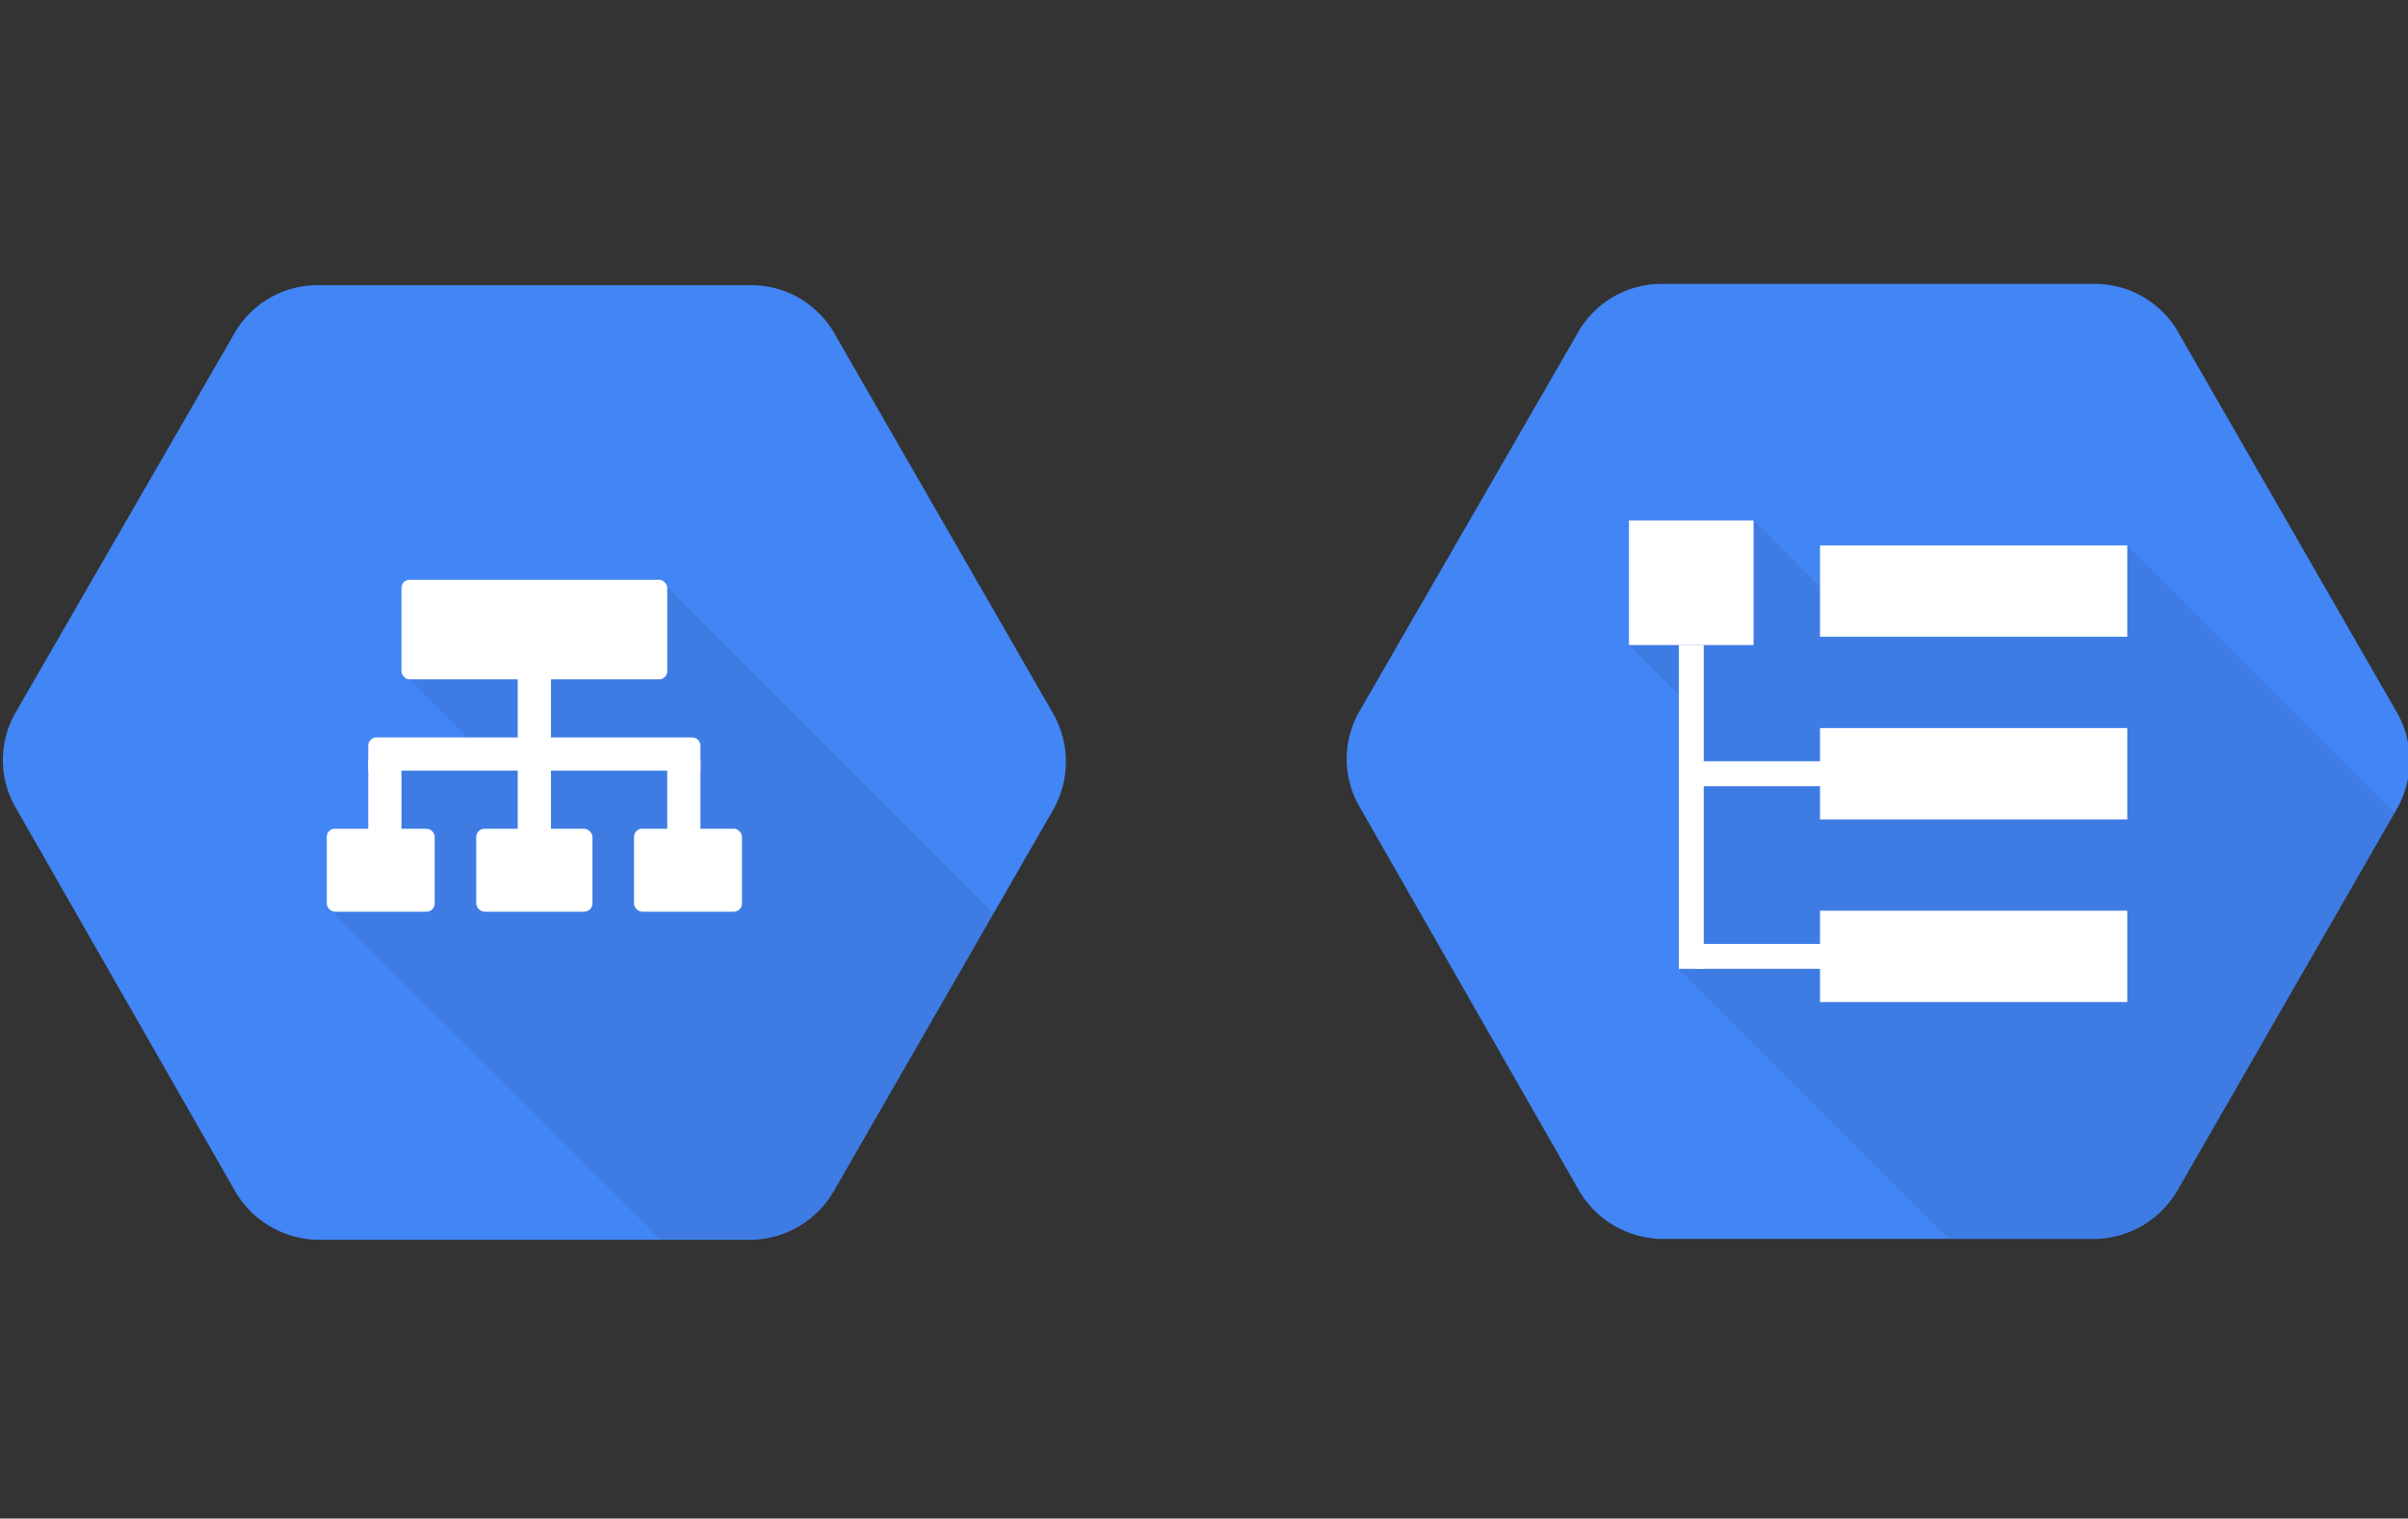 <?xml version="1.0" encoding="UTF-8" standalone="no"?>
<!-- Created with Inkscape (http://www.inkscape.org/) -->

<svg
   xmlns:dc="http://purl.org/dc/elements/1.1/"
   xmlns:cc="http://creativecommons.org/ns#"
   xmlns:rdf="http://www.w3.org/1999/02/22-rdf-syntax-ns#"
   xmlns:svg="http://www.w3.org/2000/svg"
   xmlns="http://www.w3.org/2000/svg"
   xmlns:sodipodi="http://sodipodi.sourceforge.net/DTD/sodipodi-0.dtd"
   xmlns:inkscape="http://www.inkscape.org/namespaces/inkscape"
   width="85.6mm"
   height="53.98mm"
   viewBox="0 0 85.6 53.98"
   version="1.1"
   id="svg8"
   inkscape:version="0.92.5 (2060ec1f9f, 2020-04-08)"
   sodipodi:docname="finetune.svg">
  <rect x="0" y="0" width="85.6" height="53.98" fill="#333333" stroke="none"/>
  <defs
     id="defs2" />
  <sodipodi:namedview
     id="base"
     pagecolor="#ffffff"
     bordercolor="#666666"
     borderopacity="1.0"
     inkscape:pageopacity="0.0"
     inkscape:pageshadow="2"
     inkscape:zoom="2.8"
     inkscape:cx="206.10124"
     inkscape:cy="80.395901"
     inkscape:document-units="mm"
     inkscape:current-layer="layer1"
     showgrid="false"
     units="mm"
     fit-margin-top="0"
     fit-margin-left="0"
     fit-margin-right="0"
     fit-margin-bottom="0"
     inkscape:window-width="1835"
     inkscape:window-height="921"
     inkscape:window-x="278"
     inkscape:window-y="221"
     inkscape:window-maximized="0" />
  <g
     inkscape:label="Layer 1"
     inkscape:groupmode="layer"
     id="layer1"
     transform="translate(0,-243.02)">
    <path
       style="opacity:0;fill:#ffffff;fill-opacity:1;stroke:#009bff;stroke-width:0.094;stroke-miterlimit:4;stroke-dasharray:none;stroke-opacity:1"
       d="M 0.076,270.116 V 243.279 H 42.787 85.498 v 26.836 26.836 H 42.787 0.076 Z"
       id="path919"
       inkscape:connector-curvature="0" />
    <g
       id="g2441">
      <g
         transform="matrix(0.265,0,0,0.295,0.102,251.239)"
         id="g1594">
        <g
           transform="matrix(1.114,0,0,1,-3.9976849e-4,0)"
           id="g1678">
          <path
             id="path1574"
             style="fill:#4285f4"
             d="M 126.47,58.12 100.17,12.38 A 11.56,11.56 0 0 0 90.31,6.5 H 37.7 a 11.55,11.55 0 0 0 -9.86,5.88 L 1.53,58 a 11.48,11.48 0 0 0 0,11.44 l 26.3,46 a 11.77,11.77 0 0 0 9.86,6.09 H 90.3 a 11.73,11.73 0 0 0 9.87,-6.06 l 26.3,-45.74 a 11.73,11.73 0 0 0 0,-11.61 z"
             inkscape:connector-curvature="0" />
          <path
             id="path1576"
             style="opacity:0.07;isolation:isolate"
             d="m 79.64,42.47 -25.22,7.86 -5.83,3.33 8.41,8.42 -11.5,0.67 0.25,10.83 -6.38,8.1 39.82,39.82 H 90.3 a 11.73,11.73 0 0 0 9.87,-6.06 l 19.14,-33.29 z"
             inkscape:connector-curvature="0" />
          <rect
             id="rect1578"
             style="fill:#ffffff"
             height="21.75"
             width="4"
             y="53"
             x="62" />
          <path
             id="path1580"
             style="fill:#ffffff"
             d="M 44.93,63 H 48 V 76 H 44 V 63.93 A 0.93,0.93 0 0 1 44.93,63 Z"
             inkscape:connector-curvature="0" />
          <path
             id="path1582"
             style="fill:#ffffff"
             d="m 80,63 h 3.07 A 0.93,0.93 0 0 1 84,63.93 v 0 V 76 h -4 z"
             inkscape:connector-curvature="0" />
          <path
             id="path1584"
             style="fill:#ffffff"
             d="m 45,61 h 38 a 1,1 0 0 1 1,1 v 3 H 44 v -3 a 1,1 0 0 1 1,-1 z"
             inkscape:connector-curvature="0" />
          <rect
             id="rect1586"
             style="fill:#ffffff"
             ry="0.97"
             rx="0.97"
             height="12"
             width="32"
             y="42"
             x="48" />
          <rect
             id="rect1588"
             style="fill:#ffffff"
             ry="0.98"
             rx="0.98"
             height="10"
             width="13"
             y="72"
             x="39" />
          <rect
             id="rect1590"
             style="fill:#ffffff"
             ry="0.98"
             rx="0.98"
             height="10"
             width="13"
             y="72"
             x="76" />
          <rect
             id="rect1592"
             style="fill:#ffffff"
             ry="1.01"
             rx="1.01"
             height="10"
             width="14"
             y="72"
             x="57" />
        </g>
      </g>
      <g
         transform="matrix(1.114,0,0,1.24,-50.352,-55.095)"
         id="g1691">
        <g
           id="g1628"
           transform="matrix(0.265,0,0,0.238,88.171,247.007)">
          <path
             id="path1616"
             style="fill:#4285f4"
             d="M 126.47,58.12 100.17,12.38 A 11.56,11.56 0 0 0 90.31,6.5 H 37.7 a 11.55,11.55 0 0 0 -9.86,5.88 L 1.53,58 a 11.48,11.48 0 0 0 0,11.44 l 26.3,46 a 11.77,11.77 0 0 0 9.86,6.09 H 90.3 a 11.73,11.73 0 0 0 9.87,-6.06 l 26.3,-45.74 a 11.73,11.73 0 0 0 0,-11.61 z"
             inkscape:connector-curvature="0" />
          <path
             id="path1618"
             style="opacity:0.07;isolation:isolate"
             d="M 94,38 76.4,46 H 60 L 49,35 42.23,46 H 42 l -8,4 7.65,7.65 L 40,89 72.5,121.5 h 17.8 a 11.73,11.73 0 0 0 9.87,-6.06 l 26,-45.25 z"
             inkscape:connector-curvature="0" />
          <rect
             style="fill:#ffffff"
             height="11"
             width="37"
             y="38"
             x="57"
             id="Rectangle-path" />
          <rect
             style="fill:#ffffff"
             height="3"
             width="16"
             y="64"
             x="42"
             data-name="Rectangle-path"
             id="Rectangle-path-2" />
          <rect
             style="fill:#ffffff"
             height="11"
             width="37"
             y="60"
             x="57"
             data-name="Rectangle-path"
             id="Rectangle-path-3" />
          <rect
             style="fill:#ffffff"
             height="3"
             width="16"
             y="86"
             x="42"
             data-name="Rectangle-path"
             id="Rectangle-path-4" />
          <rect
             style="fill:#ffffff"
             height="39"
             width="3"
             y="50"
             x="40"
             data-name="Rectangle-path"
             id="Rectangle-path-5" />
          <g
             id="Group">
            <rect
               style="fill:#ffffff"
               height="15"
               width="15"
               y="35"
               x="34"
               data-name="Rectangle-path"
               id="Rectangle-path-6" />
            <rect
               style="fill:#ffffff"
               height="11"
               width="37"
               y="82"
               x="57"
               data-name="Rectangle-path"
               id="Rectangle-path-7" />
          </g>
        </g>
      </g>
    </g>
  </g>
</svg>
